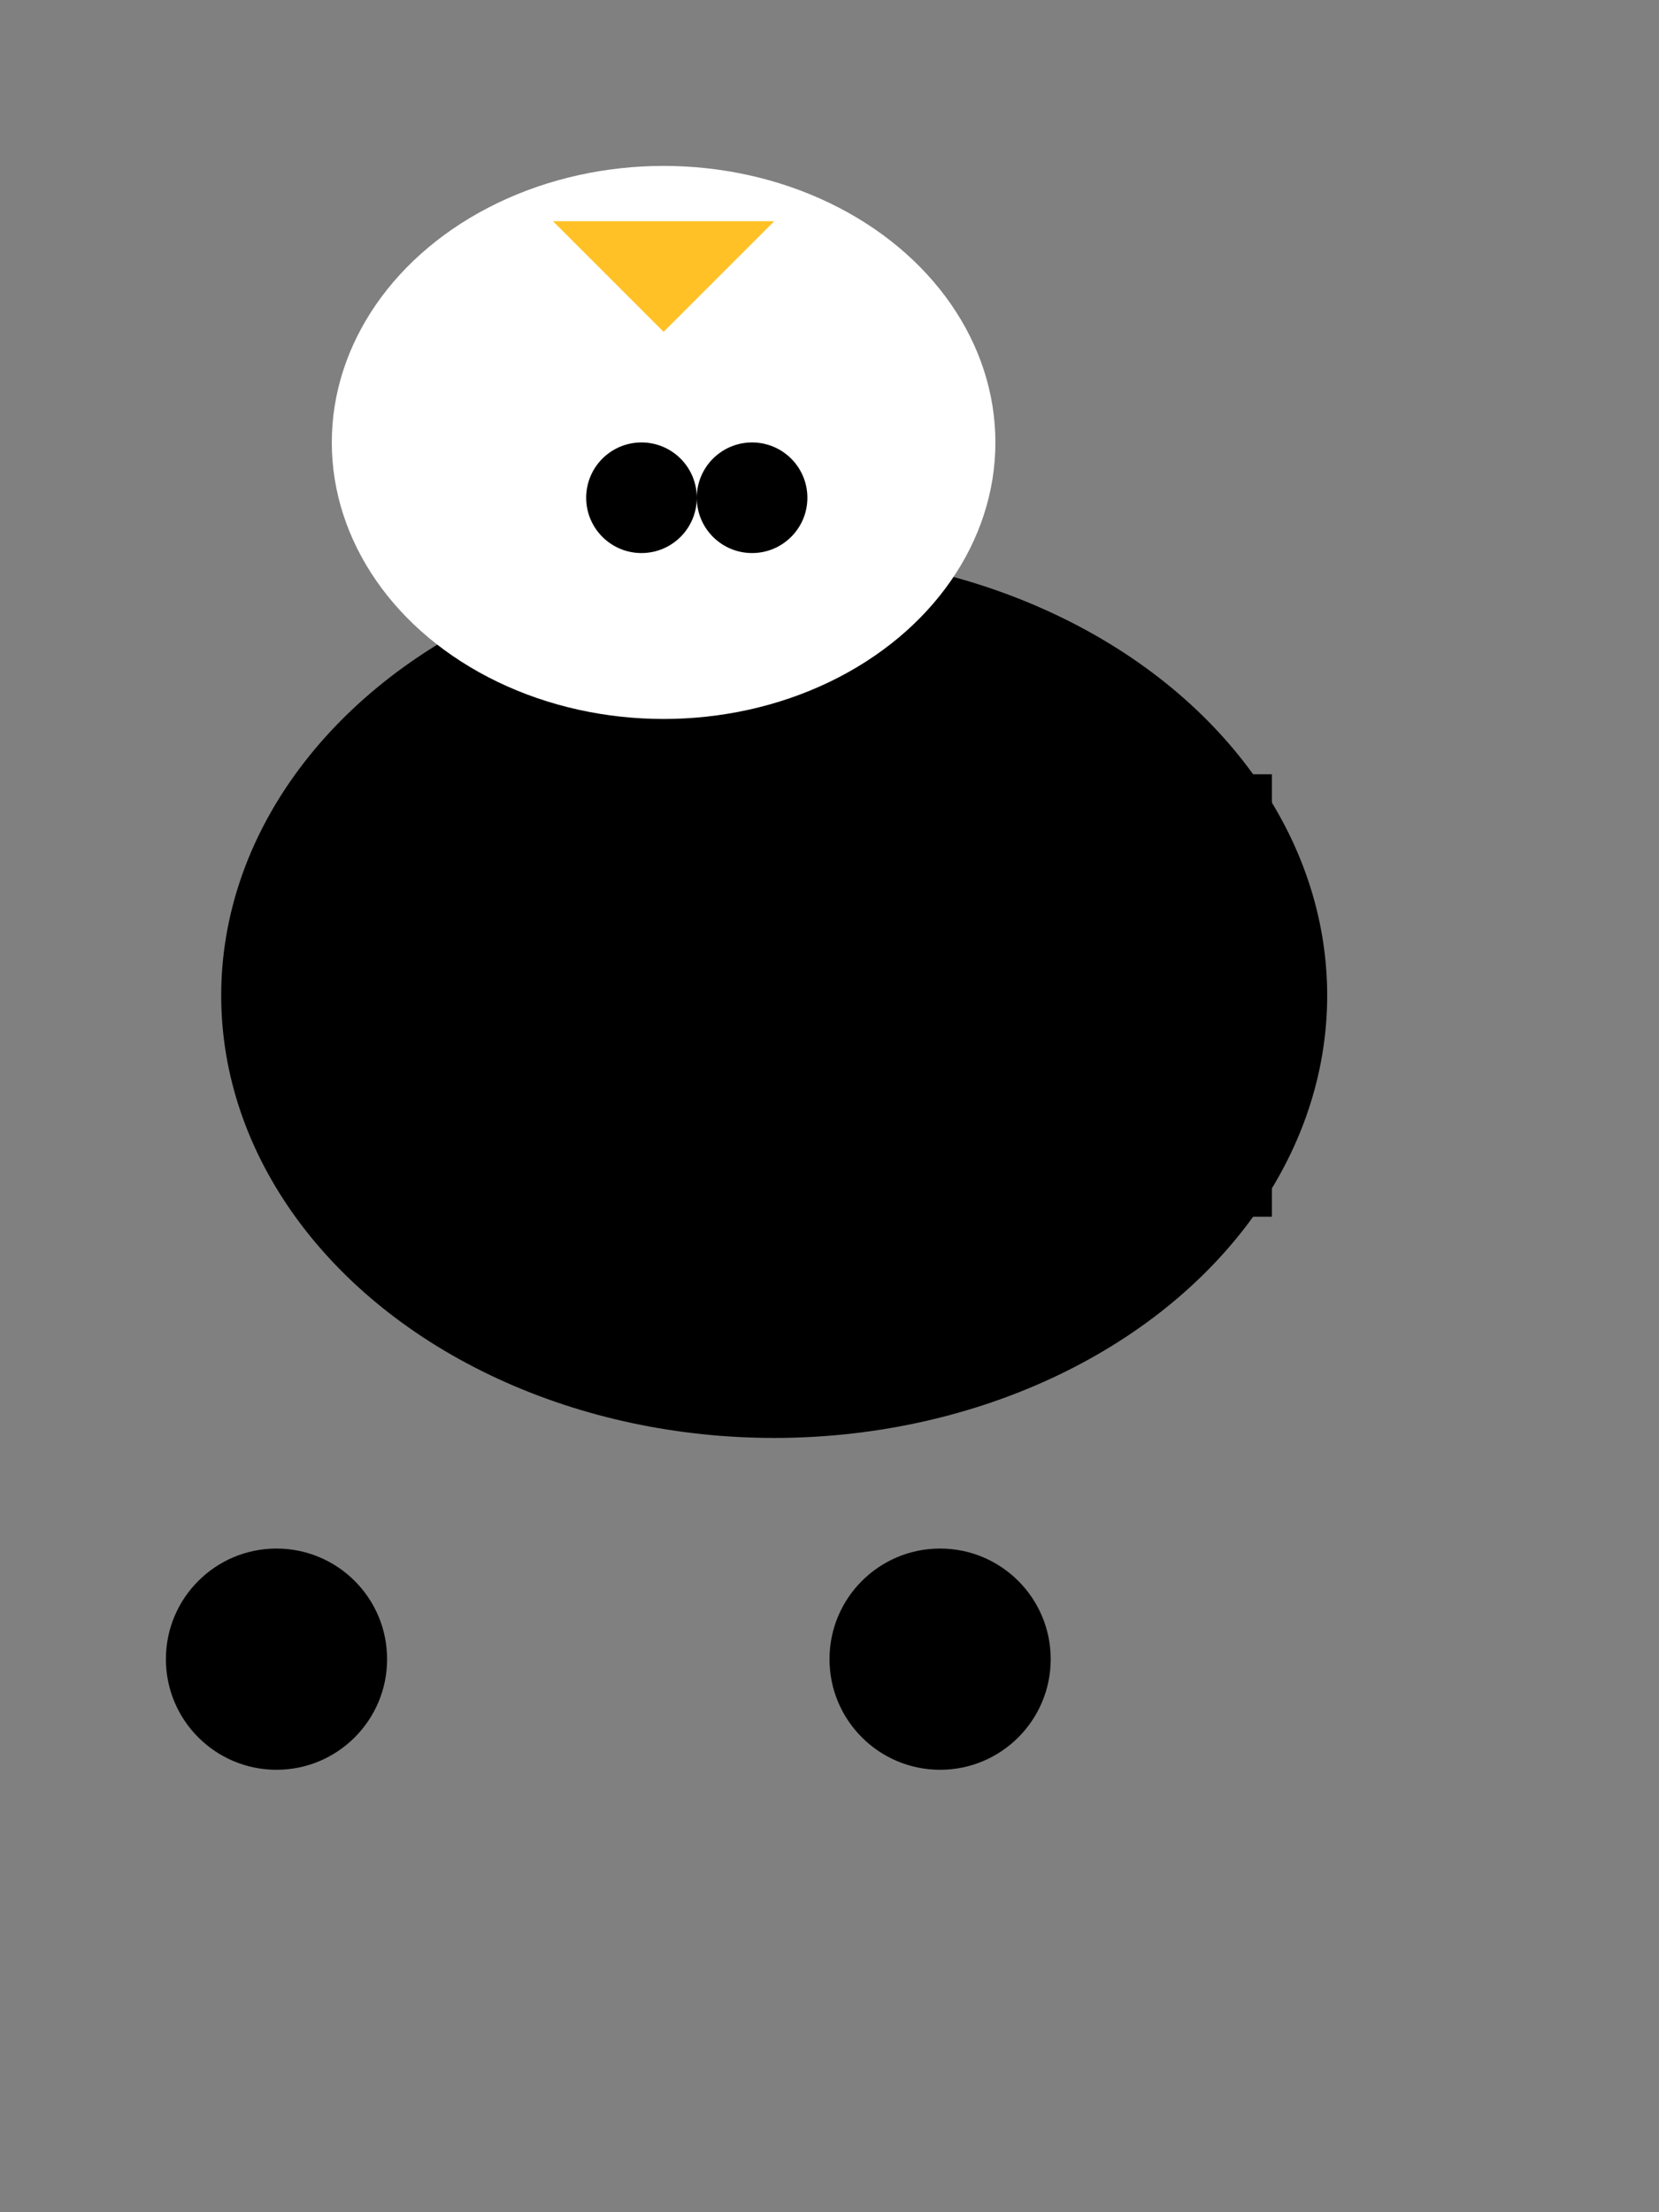 <svg width="150" height="200" xmlns="http://www.w3.org/2000/svg">
  <rect width="100%" height="100%" fill="#808080" stroke="none"/>
  <!-- Body -->
  <ellipse cx="70" cy="90" rx="50" ry="40" fill="#000000"/>

  <!-- Head -->
  <ellipse cx="60" cy="40" rx="30" ry="25" fill="#FFFFFF"/>

  <!-- Wings -->
  <rect x="35" y="70" width="20" height="40" fill="#000000"/>
  <rect x="95" y="70" width="20" height="40" fill="#000000"/>

  <!-- Feet -->
  <circle cx="25" cy="150" r="10" fill="#000000"/>
  <circle cx="85" cy="150" r="10" fill="#000000"/>

  <!-- Beak -->
  <polygon points="60,30 70,20 50,20" fill="#FFC125"/>

  <!-- Eyes -->
  <circle cx="58" cy="45" r="5" fill="#000000"/>
  <circle cx="68" cy="45" r="5" fill="#000000"/>
</svg>